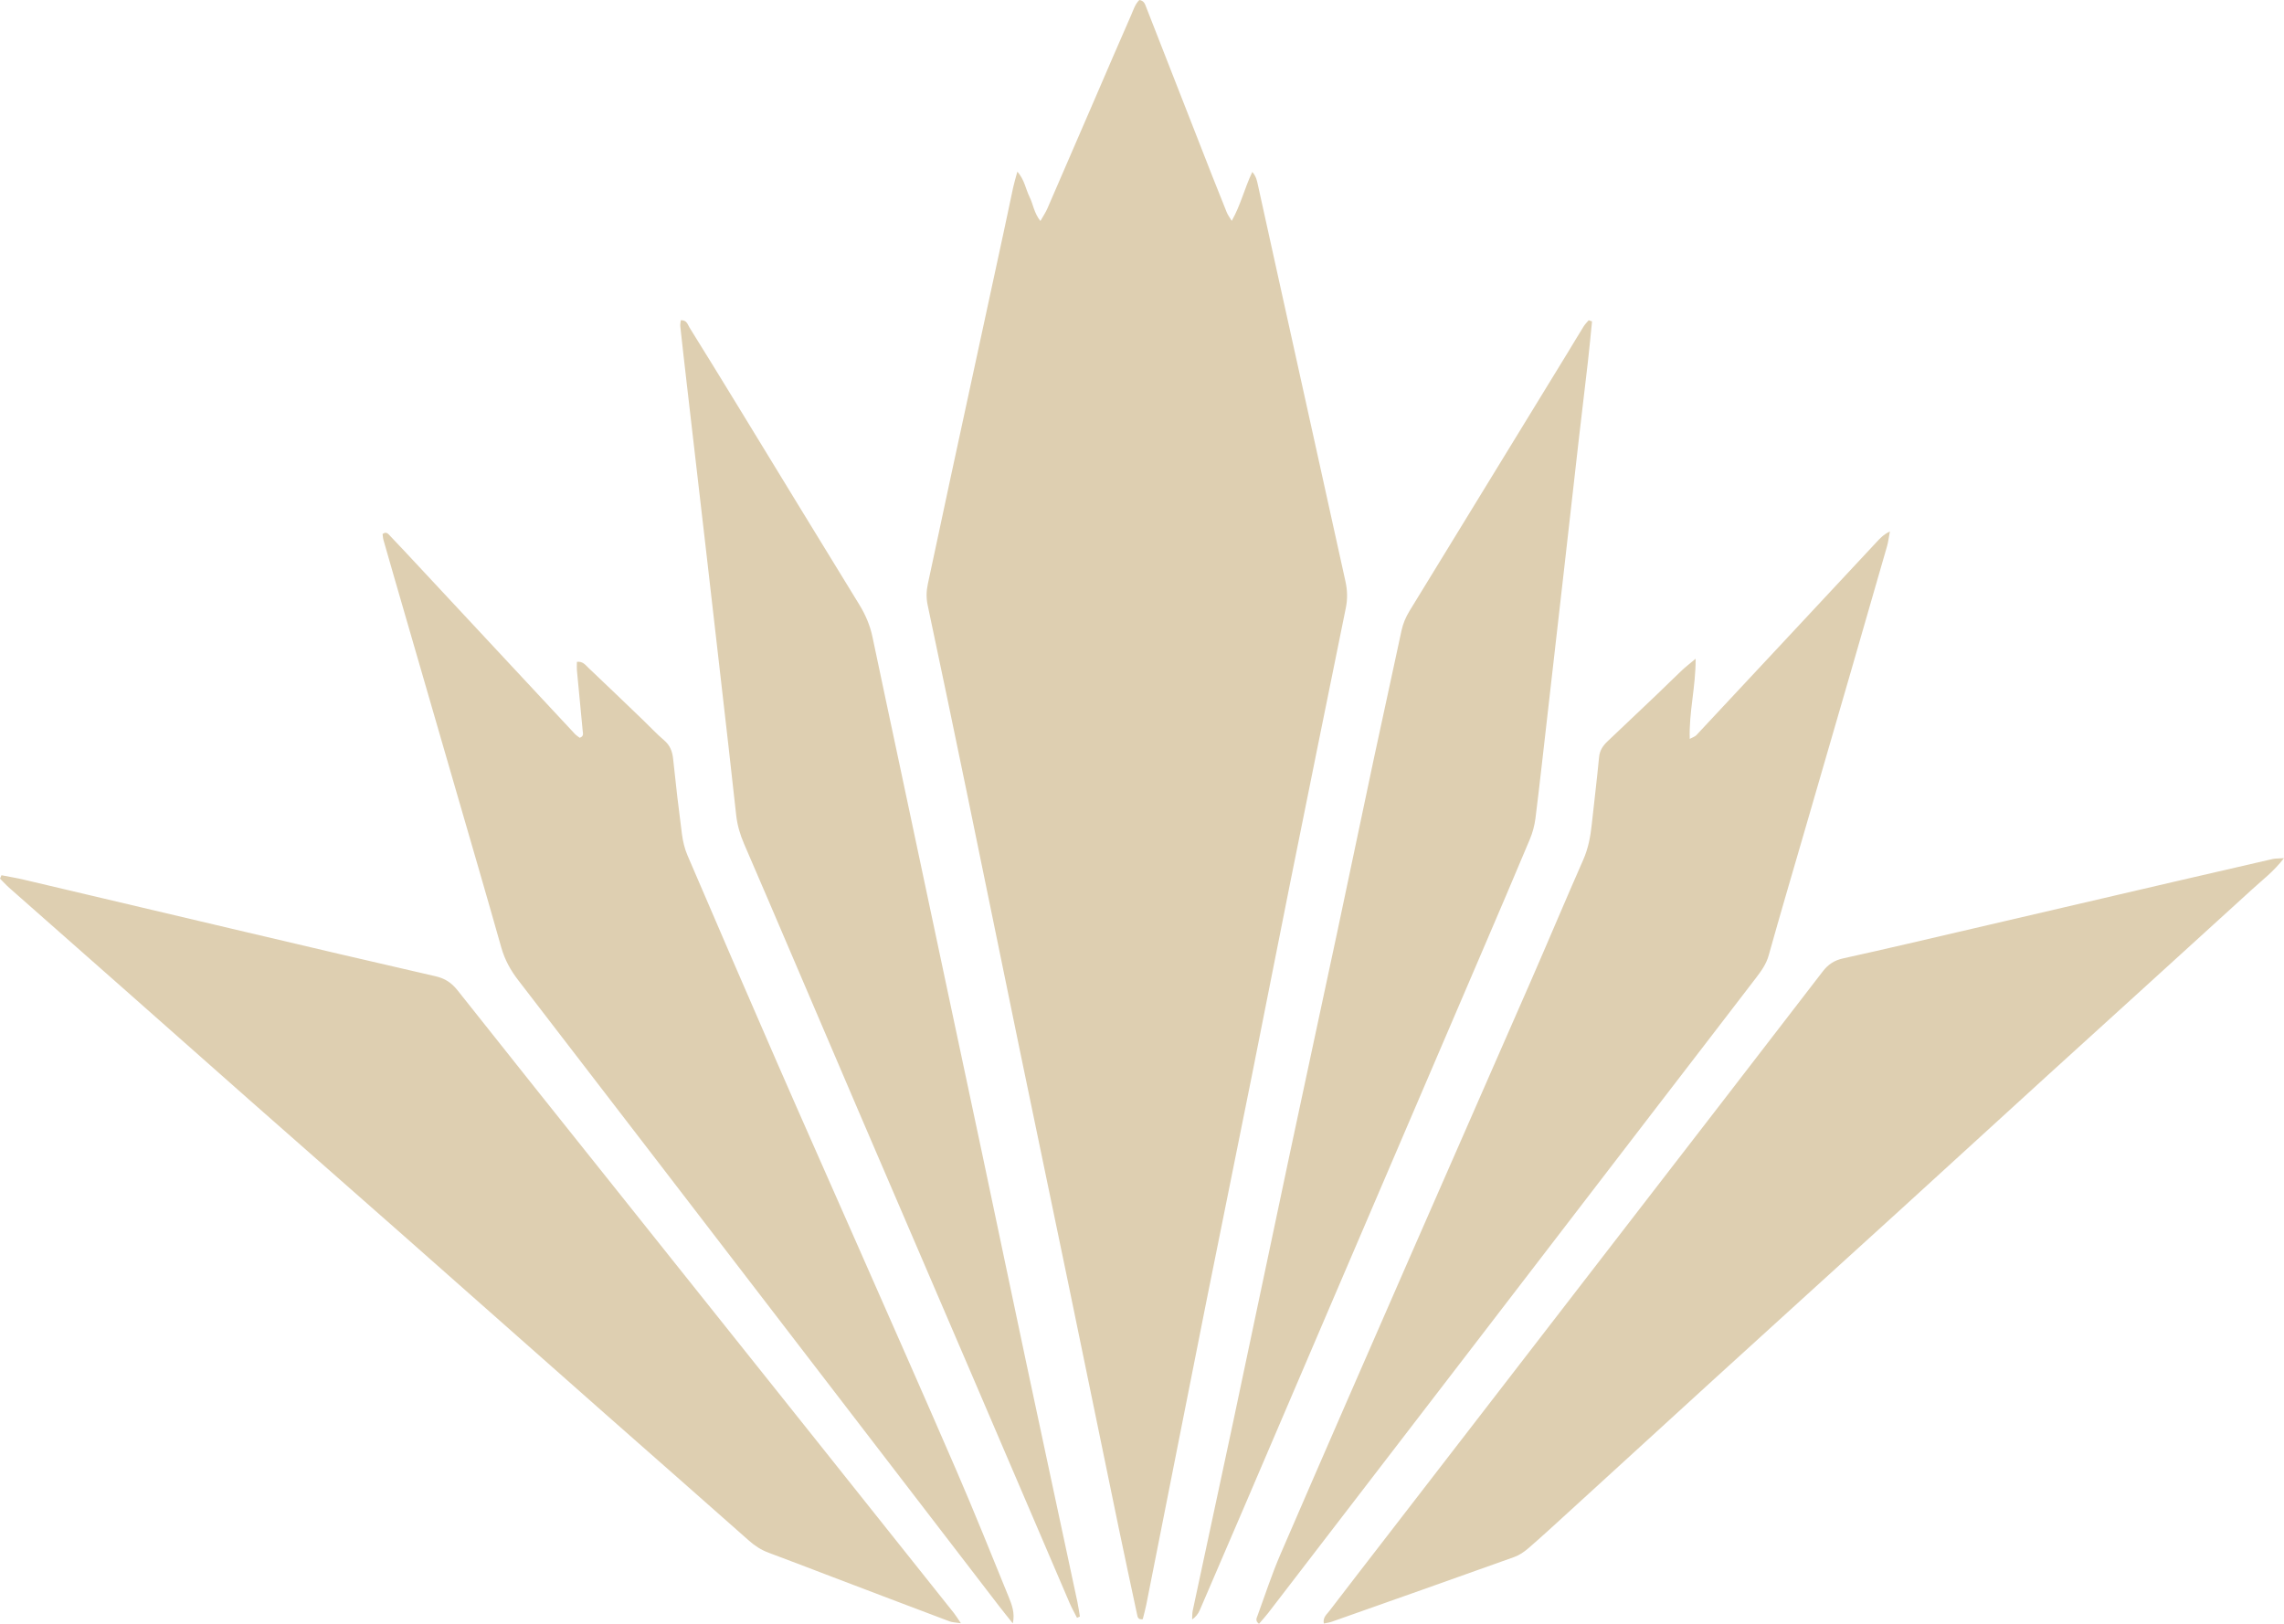 <svg width="360" height="256" viewBox="0 0 360 256" fill="none" xmlns="http://www.w3.org/2000/svg">
<path d="M160.352 27.054C161.497 28.359 161.663 29.809 162.272 31.038C162.847 32.194 162.975 33.567 163.987 34.845C164.43 34.054 164.812 33.5 165.077 32.892C167.584 27.131 170.062 21.365 172.558 15.604C174.45 11.222 176.331 6.829 178.257 2.457C178.634 1.599 178.91 0.648 179.58 0C180.349 0.116 180.481 0.675 180.664 1.14C184.15 10.033 187.625 18.936 191.105 27.828C191.847 29.724 192.601 31.615 193.368 33.5C193.523 33.877 193.778 34.214 194.143 34.822C195.576 32.288 196.146 29.699 197.385 27.109C198.038 27.867 198.127 28.543 198.271 29.167C199.344 34.004 200.401 38.84 201.469 43.676C203.51 52.923 205.558 62.164 207.6 71.41C209.088 78.145 210.56 84.891 212.059 91.619C212.375 93.025 212.419 94.398 212.131 95.82C209.201 110.213 206.286 124.609 203.389 139.009C201.369 149.075 199.405 159.146 197.391 169.212C194.973 181.269 192.521 193.321 190.104 205.379C188.627 212.755 187.177 220.131 185.716 227.508C184.033 236.013 182.357 244.518 180.67 253.018C180.515 253.792 180.293 254.55 180.122 255.27C179.358 255.397 179.308 254.91 179.22 254.5C178.241 249.913 177.25 245.331 176.299 240.738C173.626 227.829 170.981 214.919 168.314 202.009C165.802 189.879 163.257 177.755 160.75 165.62C157.978 152.196 155.244 138.76 152.472 125.33C150.418 115.364 148.336 105.404 146.226 95.449C145.976 94.281 145.999 93.197 146.247 92.051C147.449 86.518 148.605 80.973 149.8 75.439C152.6 62.469 155.41 49.498 158.211 36.528C158.714 34.191 159.19 31.851 159.699 29.522C159.859 28.775 160.092 28.044 160.363 27.032L160.352 27.054ZM360 135.29C358.34 137.432 356.625 138.705 355.076 140.121C344.302 149.965 333.479 159.76 322.689 169.582C314.971 176.61 307.28 183.665 299.566 190.693C289.69 199.685 279.796 208.654 269.925 217.652C262.278 224.625 254.648 231.619 247.007 238.597C244.982 240.445 242.962 242.304 240.893 244.097C240.24 244.661 239.471 245.187 238.663 245.475C229.09 248.906 219.501 252.287 209.912 255.673C209.52 255.812 209.099 255.862 208.657 255.956C208.485 254.97 209.11 254.528 209.508 254.008C212.463 250.146 215.44 246.294 218.412 242.448L255.86 193.924C266.345 180.339 276.836 166.766 287.294 153.158C288.152 152.04 289.109 151.404 290.514 151.094C297.336 149.594 304.132 147.984 310.932 146.402C321.699 143.9 332.467 141.383 343.234 138.882C348.231 137.719 353.222 136.569 358.224 135.423C358.639 135.329 359.082 135.357 360 135.296V135.29ZM0.233 137.985C1.427 138.223 2.634 138.417 3.818 138.699C15.443 141.433 27.063 144.189 38.694 146.928C48.681 149.28 58.663 151.631 68.662 153.916C70.133 154.254 71.168 154.935 72.109 156.119C80.237 166.389 88.415 176.615 96.582 186.852C107.344 200.344 118.101 213.834 128.863 227.325C136.034 236.319 143.201 245.317 150.364 254.318C150.685 254.721 150.951 255.17 151.455 255.911C150.635 255.784 150.132 255.789 149.689 255.624C143.481 253.288 137.284 250.926 131.081 248.568C127.772 247.312 124.48 246.029 121.161 244.8C119.976 244.363 118.98 243.716 118.034 242.874C110.559 236.239 103.039 229.655 95.547 223.042C84.94 213.673 74.349 204.283 63.743 194.92C55.586 187.721 47.403 180.549 39.242 173.35C32.474 167.38 25.729 161.387 18.968 155.416C13.136 150.265 7.287 145.124 1.455 139.967C0.941 139.513 0.487 138.998 0 138.517C0.077 138.34 0.149 138.168 0.227 137.991L0.233 137.985ZM159.632 255.928C158.924 255.037 158.205 254.163 157.513 253.261C146.624 239.083 135.746 224.906 124.856 210.73C110.47 191.993 96.089 173.245 81.675 154.525C80.469 152.959 79.562 151.316 79.019 149.401C76.635 140.973 74.178 132.568 71.738 124.157C68.589 113.283 65.436 102.41 62.282 91.536C61.668 89.411 61.048 87.286 60.45 85.162C60.356 84.835 60.345 84.487 60.3 84.188C60.899 83.745 61.191 84.177 61.457 84.454C62.983 86.055 64.497 87.667 66 89.29C74.2 98.093 82.4 106.897 90.606 115.702C90.838 115.951 91.137 116.128 91.369 116.316C92.072 116.084 91.873 115.591 91.84 115.187C91.546 112.016 91.231 108.845 90.932 105.675C90.894 105.249 90.932 104.812 90.932 104.346C91.846 104.219 92.282 104.844 92.758 105.298C95.652 108.032 98.519 110.799 101.39 113.555C102.474 114.595 103.498 115.707 104.644 116.681C105.595 117.489 105.977 118.435 106.099 119.652C106.507 123.613 106.97 127.569 107.488 131.517C107.637 132.64 107.908 133.791 108.351 134.831C113.019 145.722 117.721 156.599 122.455 167.462C126.627 177.03 130.876 186.565 135.076 196.116C140.31 208.013 145.583 219.898 150.746 231.83C153.59 238.403 156.252 245.054 158.957 251.689C159.483 252.978 160.003 254.301 159.638 255.928H159.632ZM267.264 103.838C267.28 108.37 266.191 112.254 266.334 116.493C266.821 116.227 267.159 116.133 267.369 115.912C272.509 110.422 277.633 104.922 282.762 99.422C287.106 94.763 291.444 90.097 295.798 85.444C296.319 84.885 296.844 84.293 297.884 83.779C297.696 84.78 297.624 85.455 297.436 86.102C295.533 92.737 293.618 99.366 291.698 105.99C289.236 114.484 286.768 122.978 284.3 131.478C282.453 137.852 280.566 144.211 278.784 150.602C278.386 152.035 277.567 153.142 276.709 154.26C271.331 161.287 265.93 168.293 260.541 175.309C250.736 188.081 240.932 200.858 231.127 213.629C220.726 227.173 210.323 240.716 199.919 254.257C199.454 254.86 198.935 255.424 198.442 256C197.806 255.535 198.066 255.103 198.204 254.727C199.393 251.49 200.456 248.198 201.823 245.038C208.557 229.444 215.363 213.884 222.163 198.318C228.504 183.809 234.884 169.322 241.225 154.813C244.024 148.41 246.719 141.964 249.541 135.567C250.343 133.747 250.692 131.871 250.896 129.928C251.268 126.409 251.71 122.895 252.042 119.376C252.142 118.308 252.651 117.566 253.37 116.88C255.937 114.446 258.51 112.011 261.072 109.571C262.417 108.286 263.734 106.975 265.084 105.697C265.643 105.165 266.256 104.701 267.269 103.848L267.264 103.838ZM169.753 255.048C169.365 254.284 168.939 253.532 168.601 252.746C163.373 240.556 158.161 228.36 152.932 216.169C147.111 202.601 141.268 189.038 135.447 175.469C131.856 167.103 128.287 158.719 124.707 150.347C122.239 144.576 119.777 138.804 117.281 133.044C116.645 131.572 116.203 130.072 116.031 128.467C115.256 121.346 114.432 114.224 113.618 107.102C112.866 100.506 112.108 93.916 111.35 87.326C110.326 78.45 109.291 69.574 108.268 60.692C107.914 57.615 107.56 54.539 107.228 51.463C107.194 51.147 107.272 50.821 107.299 50.488C108.257 50.433 108.384 51.169 108.683 51.645C111.206 55.701 113.707 59.768 116.197 63.846C122.61 74.338 128.995 84.841 135.436 95.316C136.426 96.926 137.135 98.591 137.522 100.434C138.955 107.274 140.421 114.108 141.871 120.942C144.278 132.275 146.674 143.607 149.08 154.94C151.011 164.026 152.949 173.112 154.874 182.199C157.198 193.188 159.489 204.178 161.824 215.167C164.474 227.629 167.152 240.08 169.814 252.536C169.98 253.305 170.079 254.086 170.212 254.86C170.062 254.926 169.908 254.987 169.758 255.054L169.753 255.048ZM250.936 50.66C250.719 52.768 250.532 54.877 250.288 56.979C249.829 61.025 249.326 65.064 248.866 69.109C248.063 76.142 247.273 83.181 246.476 90.219L243.919 112.652C243.294 118.109 242.696 123.565 242.016 129.01C241.871 130.148 241.573 131.261 241.13 132.319C238.641 138.278 236.09 144.211 233.55 150.148C229.406 159.827 225.256 169.505 221.106 179.183C217.515 187.56 213.925 195.938 210.338 204.316C205.537 215.544 200.732 226.769 195.925 237.994C193.664 243.283 191.391 248.568 189.108 253.847C188.856 254.444 188.437 254.955 187.902 255.319C187.929 254.86 187.902 254.39 187.99 253.947C190.076 244.163 192.195 234.392 194.276 224.608C197.308 210.326 200.29 196.032 203.323 181.756C205.784 170.157 208.302 158.565 210.77 146.966C212.723 137.791 214.627 128.606 216.58 119.431C218.002 112.763 219.479 106.112 220.896 99.444C221.14 98.293 221.582 97.274 222.191 96.278C230.518 82.7 238.829 69.109 247.145 55.519C247.975 54.157 248.783 52.785 249.63 51.434C249.845 51.091 250.144 50.804 250.41 50.488C250.587 50.549 250.764 50.61 250.936 50.671V50.66Z" fill="#DECFB1"/>
</svg>
